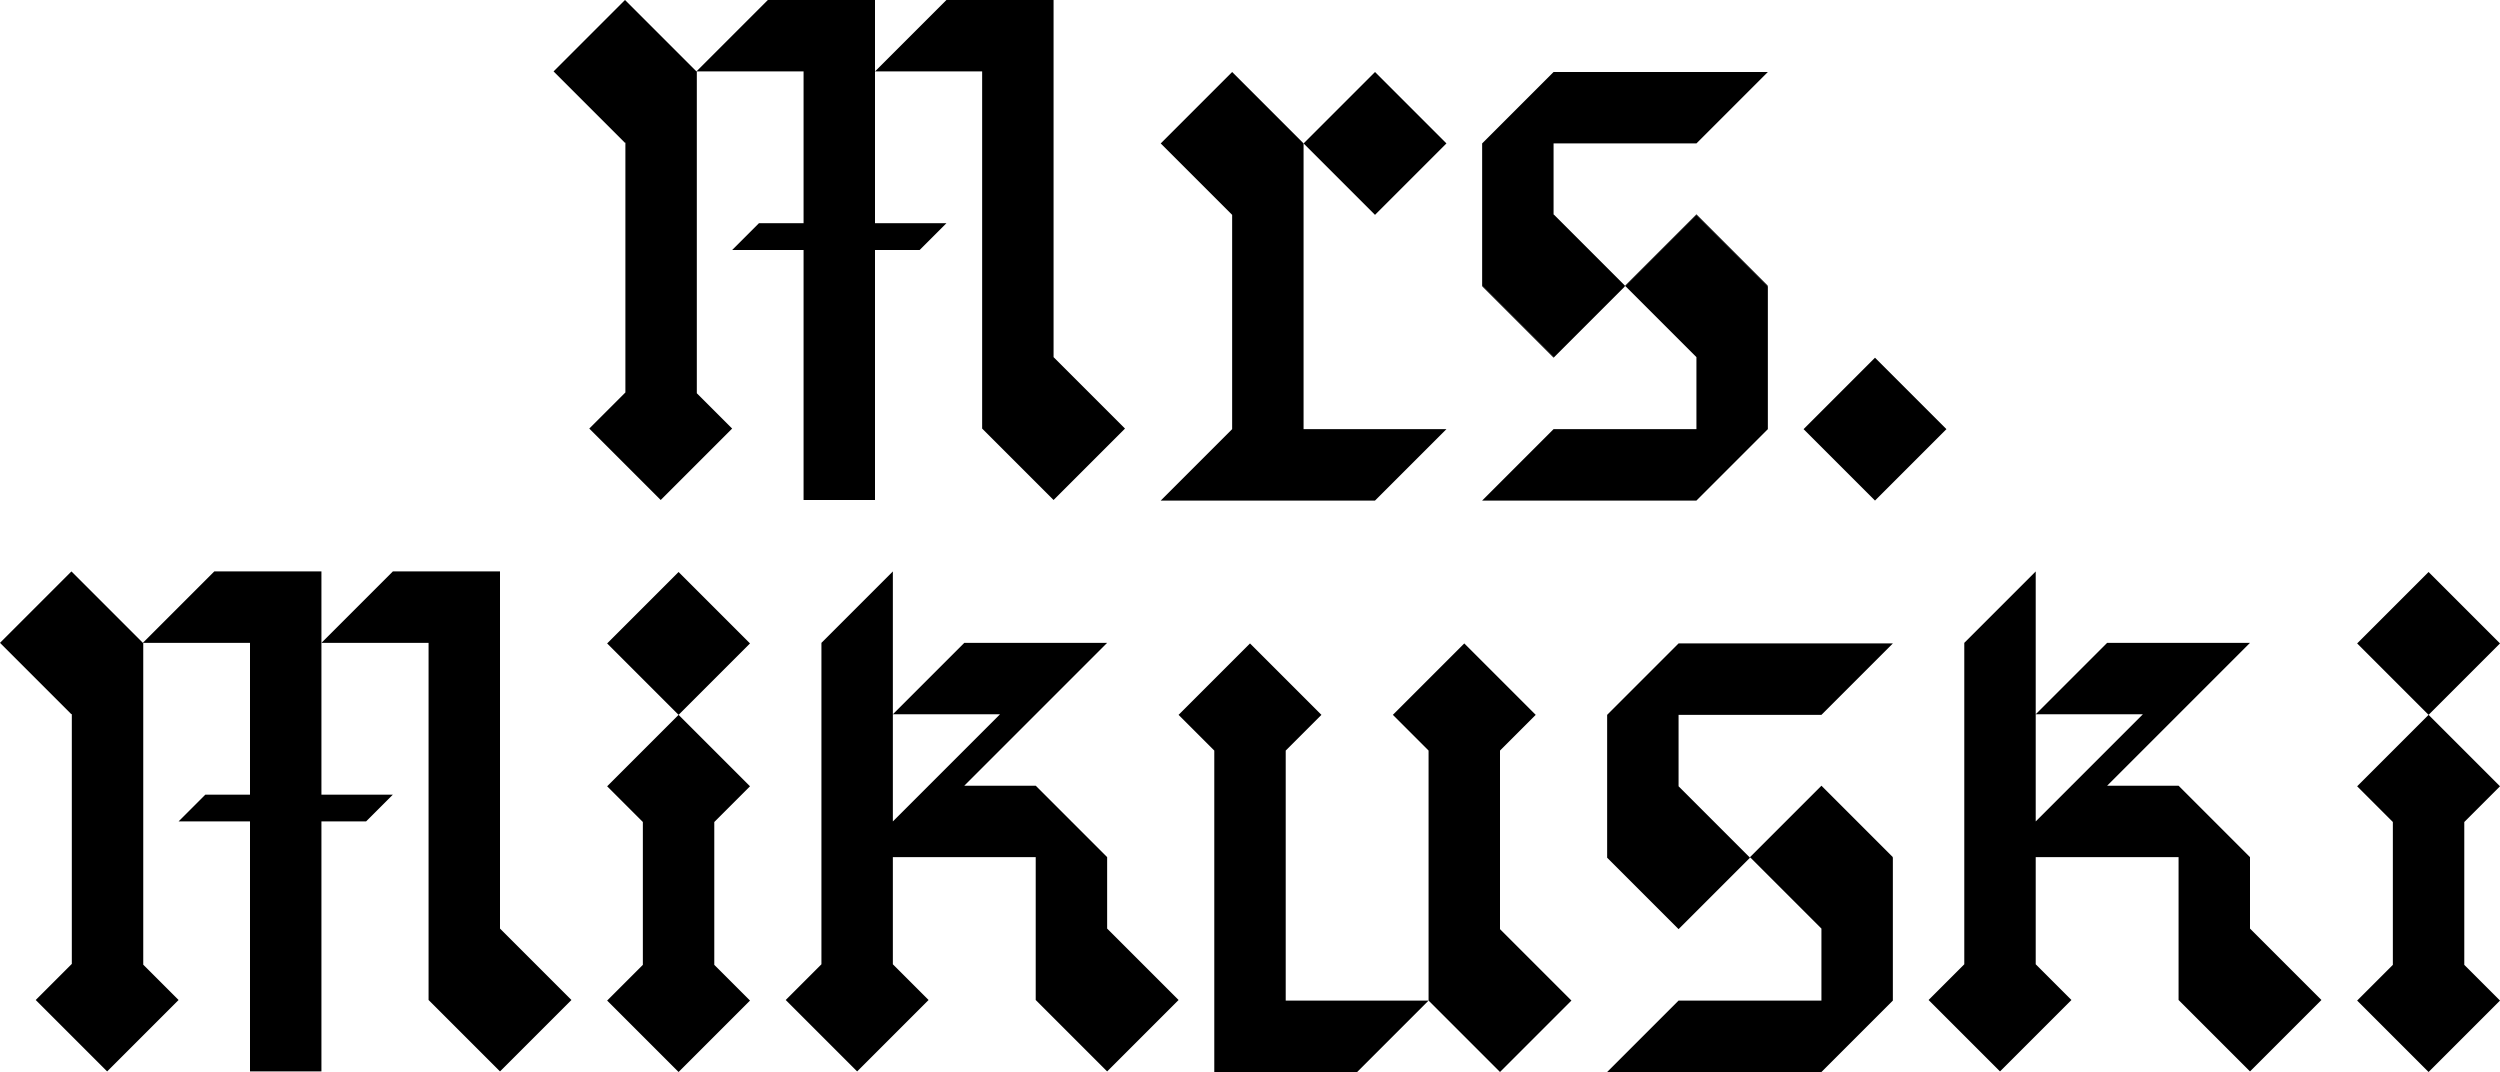 <svg xmlns="http://www.w3.org/2000/svg" viewBox="0 0 700 300.16"><polygon points="405 120.16 385 140.16 325 140.16 345 120.16 345 60.16 325 40.16 345 20.16 365 40.16 365 120.16 405 120.16"/><rect x="370.858" y="26.018" width="28.284" height="28.284" transform="translate(84.367 283.999) rotate(-45)"/><polygon points="435 100 435 100.16 415 80.16 415.16 80.16 435 100"/><polygon points="435 40.16 435 60 434.84 60.16 435 60.16 435 60 455 80 454.84 80.16 455 80.16 435 100.16 435 100 415.16 80.16 415 80 415 40.16 435 20.16 495 20.16 475 40.16 435 40.16"/><polygon points="495 80.16 495 120.16 475 140.16 415 140.16 435 120.16 475 120.16 475 100 455.16 80.16 455.08 80.08 455.16 80 475 60.16 494.84 80 494.92 80.08 494.84 80.16 495 80.16"/><polygon points="495 80.16 494.84 80.16 494.92 80.08 495 80.16"/><polygon points="455.16 80.16 455 80.16 455.08 80.08 455.16 80.16"/><polygon points="435 60 435 60.16 434.84 60.16 435 60"/><polygon points="415.16 80.16 415 80.16 415 80 415.16 80.16"/><polygon points="435 60 435 60.16 434.84 60.16 435 60"/><polygon points="455.16 80 455.08 80.08 455 80 455.16 80"/><polygon points="495 80 494.84 80 475 60.16 475 60 495 80"/><polygon points="475 60 475 60.16 455.16 80 455 80 475 60"/><polygon points="495 80 494.92 80.08 494.84 80 495 80"/><rect x="510.858" y="106.018" width="28.284" height="28.284" transform="translate(68.803 406.425) rotate(-45)"/><polygon points="315 120 295 140 275 120 275 20 245 20 265 0 295 0 295 100 315 120"/><polygon points="265 62.5 257.5 70 245 70 245 140 225 140 225 70 205 70 212.5 62.5 225 62.5 225 20 195.11 20 195.11 110.11 205 120 185 140 165 120 175.11 109.89 175.11 39.89 175 40 155 20 175 0 195 20 215 0 245 0 245 62.5 265 62.5"/><polygon points="180 230.16 180 270.16 170 280.16 190 300.16 210 280.16 200 270.16 200 230.16 210 220.16 190 200.16 170 220.16 180 230.16"/><rect x="175.858" y="166.018" width="28.284" height="28.284" transform="translate(-71.743 187.118) rotate(-45)"/><rect x="665.858" y="166.018" width="28.284" height="28.284" transform="translate(71.775 533.6) rotate(-45)"/><polygon points="690 270.16 700 280.16 680 300.16 660 280.16 670 270.16 670 230.16 660 220.16 680 200.16 700 220.16 690 230.16 690 270.16"/><polygon points="330 280 310 300 290 280 290 240 250 240 250 270 260 280 240 300 220 280 230 270 230 180 250 160 250 230 280 200 250 200 270 180 310 180 270 220 290 220 310 240 310 260 330 280"/><polygon points="400 280.16 380 300.16 340 300.16 340 210.16 330 200.16 350 180.16 370 200.16 360 210.16 360 280.16 400 280.16"/><polygon points="440 280.16 420 300.16 400 280.16 400 210.16 390 200.16 410 180.16 430 200.16 420 210.16 420 260.16 440 280.16"/><polygon points="530 180.16 510 200.16 470 200.16 470 220.16 490 240.16 470 260.16 450 240.16 450 200.16 470 180.16 530 180.16"/><polygon points="529.92 240.08 530 240.16 530 280.16 510 300.16 450 300.16 470 280.16 510 280.16 510 260 490.16 240.16 490 240.16 490.08 240.08 490 240 510 220 530 240 529.92 240.08"/><polygon points="650 280 630 300 610 280 610 240 570 240 570 270 580 280 560 300 540 280 550 270 550 180 570 160 570 230 600 200 570 200 590 180 630 180 590 220 610 220 630 240 630 260 650 280"/><polygon points="160 280 140 300 120 280 120 180 90 180 110 160 140 160 140 260 160 280"/><polygon points="110 222.5 102.5 230 90 230 90 300 70 300 70 230 50 230 57.5 222.5 70 222.5 70 180 40.11 180 40.11 270.11 50 280 30 300 10 280 20.11 269.89 20.11 199.89 20 200 0 180 20 160 40 180 60 160 90 160 90 222.5 110 222.5"/></svg>